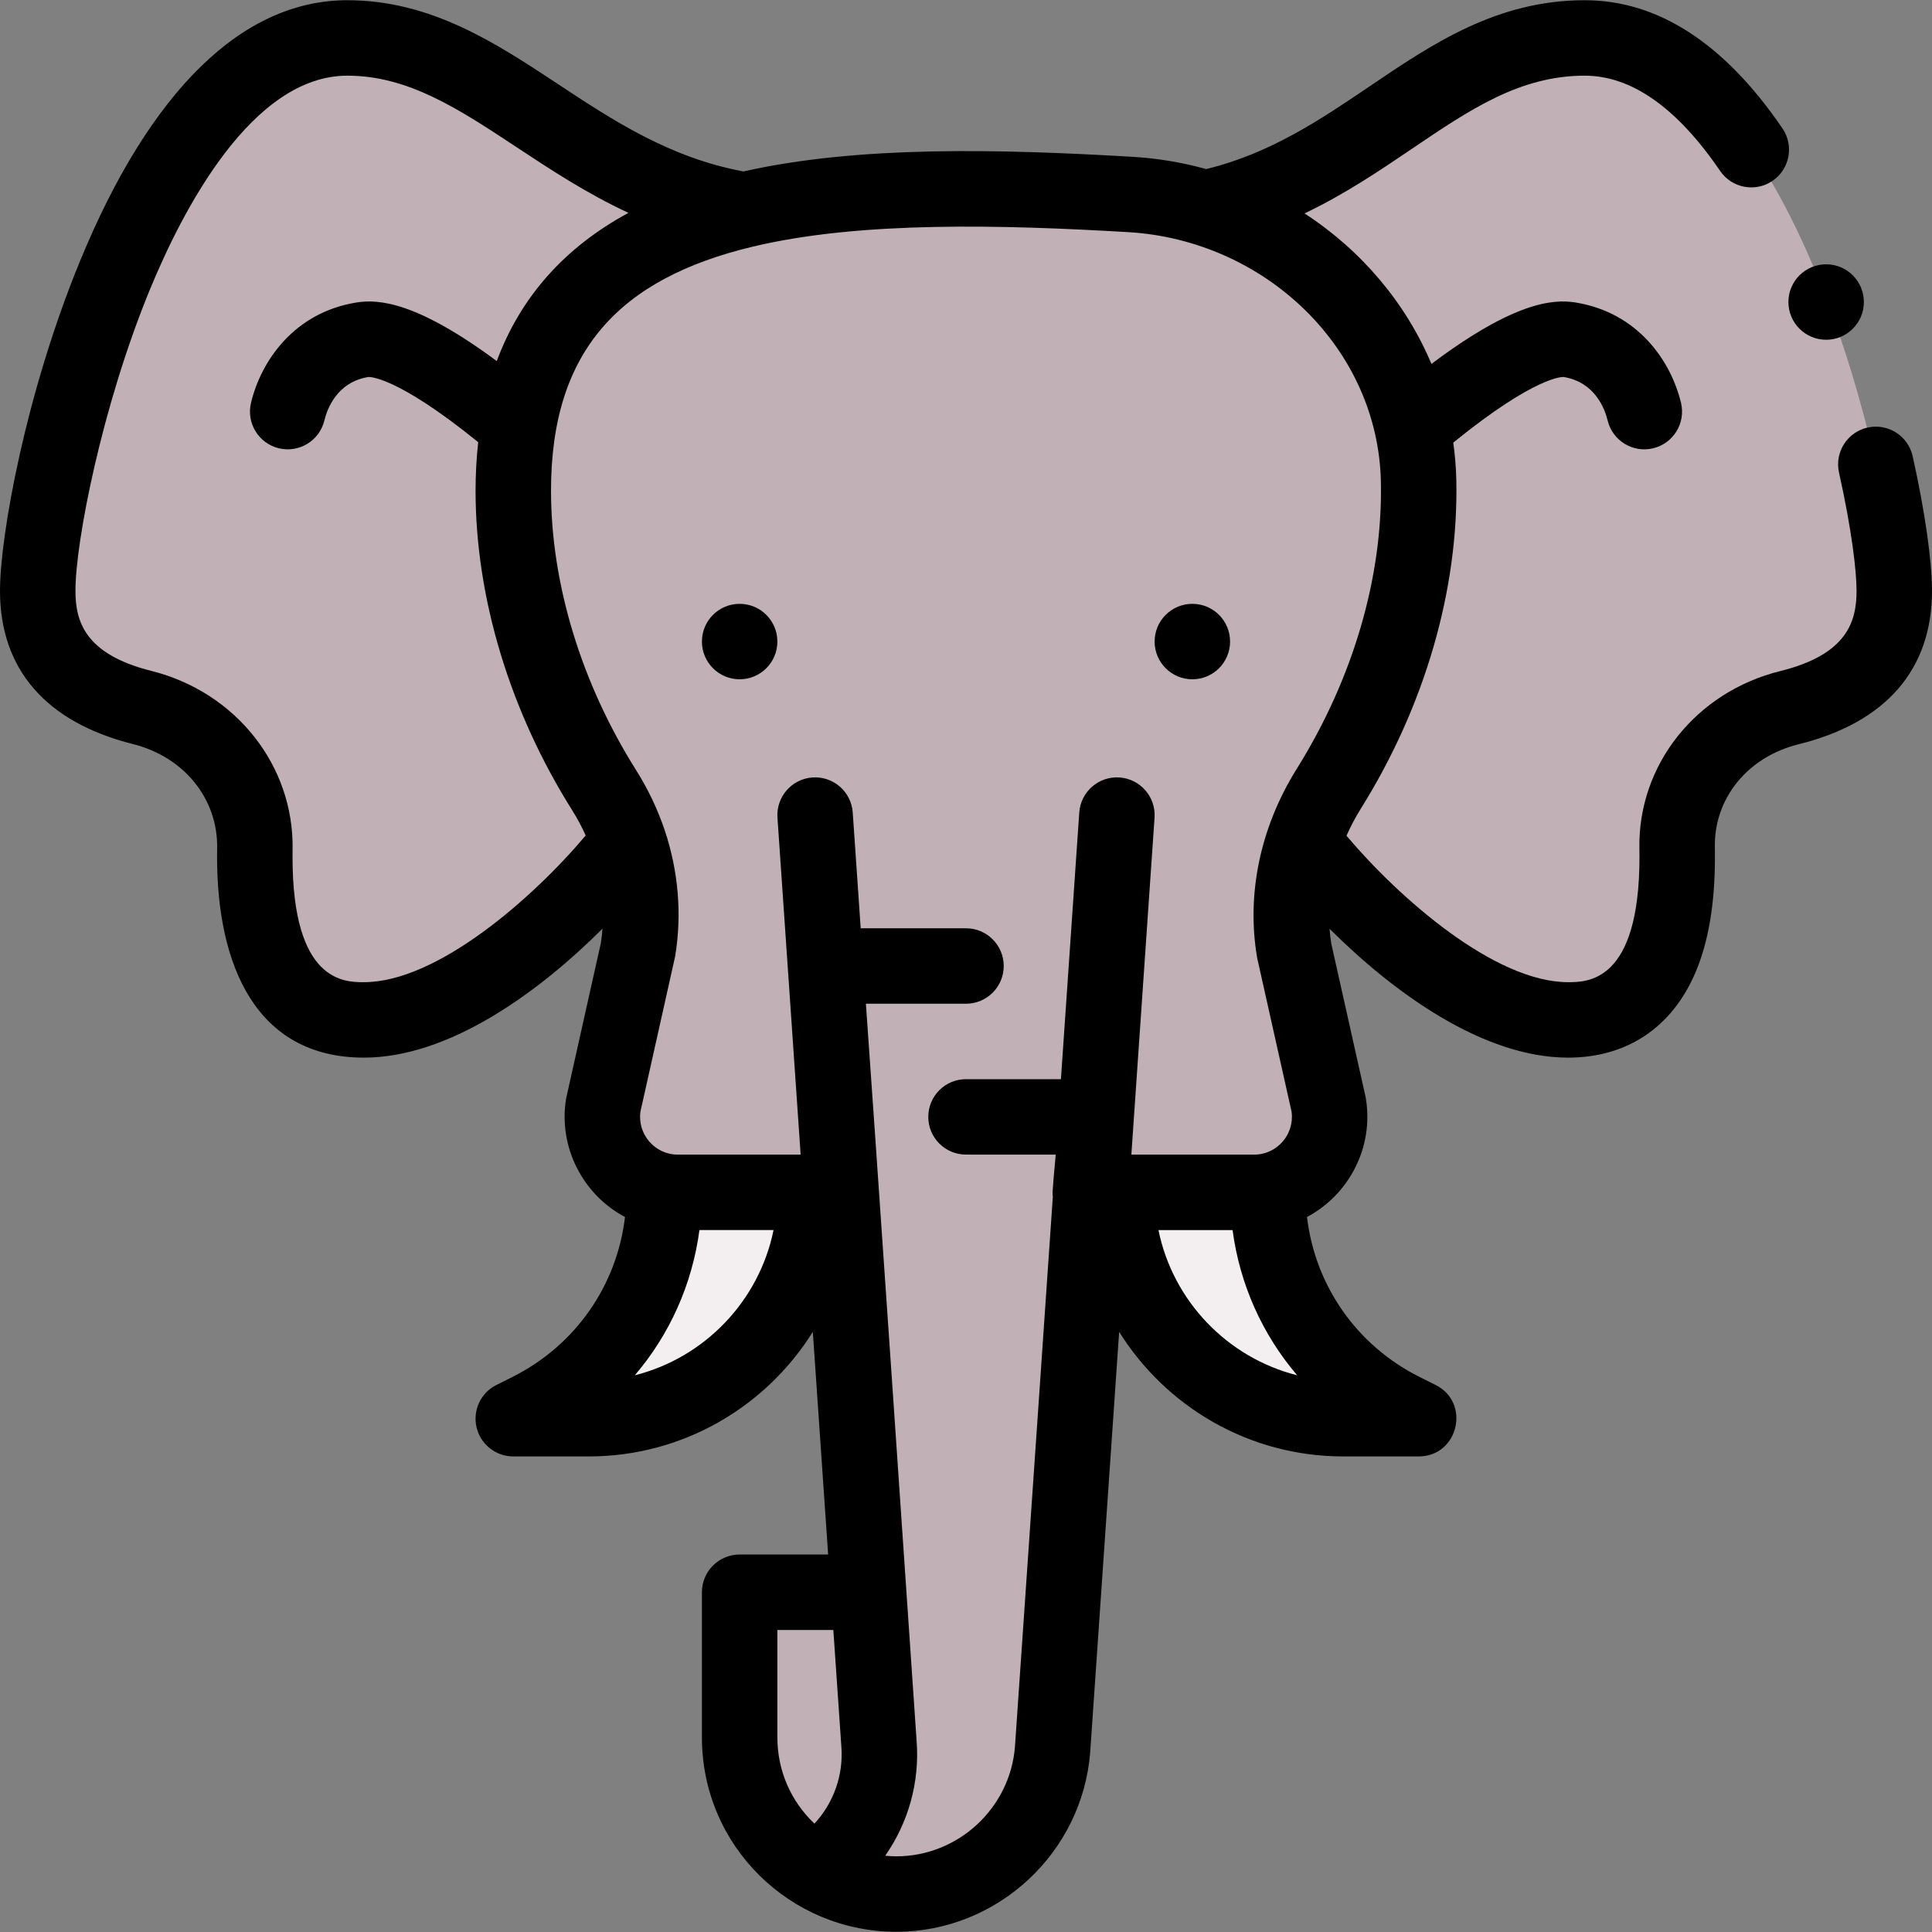 <svg id="Capa_1" enable-background="new 0 0 512.12 512.12" height="512" viewBox="0 0 512.12 512.12" width="512" xmlns="http://www.w3.org/2000/svg"><rect x="0" y="0" width="512.12" height="512.12" fill="#808080" stroke="none"/><g><g><path d="m371.84 373.95c-21.93-10.96-35.78-33.38-35.78-57.89h-40c0 33.14 26.86 60 60 60h20z" fill="#f3eff0"/><path d="m176.06 316.06c0 24.51-13.85 46.93-35.78 57.89l-4.22 2.11h20c33.14 0 60-26.86 60-60z" fill="#f3eff0"/><path d="m420.06 10.06c-38.06 0-57.89 36.12-100.64 45.09-6.34-1.97-12.98-3.2-19.8-3.6-37.32-2.18-73.56-2.8-102.39 4.1-46.06-7.55-67.58-45.59-105.17-45.59-54.93 0-82.06 119.2-82.06 146.54 0 8.26 1.97 24.48 27.66 30.93 17.57 4.41 30.21 19.38 29.9 37.49-.02.71-.02 1.43-.02 2.14 0 13.54 1.96 43.19 28.92 43.19 26.1 0 56.61-29.4 70.23-47.14h.01c3.09 9.18 4.01 18.98 2.39 28.69l-9.15 40.87c-2.037 12.234 7.421 23.29 19.73 23.29h43.27l7.29 105.98c-47.484.028-30.282.018-34.17.02v38.46c0 22.977 18.647 41.54 41.54 41.54 21.7 0 39.75-16.71 41.41-38.35l10.17-147.65h43.27c12.304 0 21.768-11.052 19.73-23.29l-9.13-40.8c-1.62-9.72-.65-19.5 2.43-28.68 13.64 17.74 44.11 47.06 70.18 47.06 26.96 0 28.92-29.68 28.92-43.19 0-.78-.01-1.56-.02-2.34-.34-18.02 12.28-32.91 29.78-37.24 25.64-6.35 27.78-22.41 27.78-30.98 0-27.34-27.13-146.54-82.06-146.54z" fill="#c1b0b5"/></g><g><circle cx="316.06" cy="170.06" r="10"/><circle cx="196.06" cy="170.06" r="10"/><circle cx="484.06" cy="80.06" r="10"/><path d="m495.052 113.334c-5.39 1.204-8.784 6.549-7.581 11.939 3.428 15.348 4.649 26.246 4.649 31.326 0 8.047-2.398 16.868-20.182 21.273-22.425 5.548-37.795 24.931-37.377 47.072.01.81.019 1.546.019 2.215 0 33.19-13.746 33.19-18.92 33.19-19.422 0-44.778-22.257-58.746-38.818 1.093-2.448 2.35-4.854 3.806-7.182 16.949-27.119 25.937-58.065 25.308-87.136-.072-3.336-.351-6.634-.811-9.886 22.13-17.958 29.189-17.403 29.242-17.397 8.362 1.356 10.954 8.51 11.68 11.522 1.294 5.369 6.696 8.667 12.065 7.378 5.369-1.294 8.672-6.696 7.378-12.065-2.674-11.092-11.413-23.898-27.923-26.578-6.084-.985-16.454-.071-38.222 16.279-6.789-16.112-18.495-30.04-33.639-39.89 10.65-5.088 19.882-11.322 28.428-17.108 15.38-10.415 28.663-19.409 45.835-19.409 12.396 0 24.472 8.495 35.893 25.249 3.111 4.564 9.333 5.74 13.896 2.63 4.563-3.111 5.741-9.332 2.63-13.896-15.373-22.548-33.009-33.982-52.42-33.982-23.307 0-40.46 11.616-57.049 22.849-12.951 8.77-26.332 17.812-43.291 21.907-6.363-1.77-12.915-2.862-19.517-3.249-35.526-2.075-72.526-3-103.135 3.881-19.565-3.64-34.586-13.531-49.112-23.125-16.574-10.945-33.711-22.263-55.896-22.263-27.763 0-52.272 23.935-70.878 69.217-14.45 35.167-21.182 72.896-21.182 87.323 0 20.794 12.181 34.843 35.226 40.629 13.567 3.405 22.538 14.482 22.336 27.571-.021.783-.022 1.577-.022 2.359 0 28.646 10.286 53.19 38.92 53.19 22.672 0 46.466-17.431 63.245-34.19-.1 1.286-.232 2.568-.437 3.836 0 0-9.163 40.95-9.193 41.131-2.168 13.019 4.51 25.594 15.594 31.468-2.146 18.188-13.173 34.07-29.861 42.411l-4.22 2.11c-4.148 2.074-6.326 6.728-5.261 11.242s5.095 7.703 9.732 7.703h20c25.03 0 47.022-13.214 59.399-33.024l4.06 59.024h-23.458c-5.523 0-10 4.477-10 10v38.46c0 28.877 23.465 51.54 51.54 51.54 26.765 0 49.334-20.902 51.387-47.663l7.671-111.367c12.376 19.813 34.37 33.03 59.402 33.03h20c10.515 0 13.875-14.244 4.472-18.944l-4.221-2.11c-16.689-8.341-27.716-24.227-29.86-42.417 11.093-5.882 17.761-18.45 15.594-31.461-.03-.181-.065-.362-.105-.541l-9.067-40.519c-.208-1.291-.342-2.587-.442-3.885 16.774 16.742 40.57 34.167 63.23 34.167 15.598 0 27.594-8.036 33.777-22.627 3.46-8.166 5.143-18.163 5.143-30.563 0-.786-.022-2.529-.022-2.529-.245-13.012 8.669-24 22.186-27.345 23.144-5.731 35.376-19.801 35.376-40.687 0-7.962-1.917-21.302-5.129-35.686-1.205-5.389-6.554-8.783-11.94-7.579zm-398.592 147.016c-5.174 0-18.92 0-18.92-33.19 0-1.746.015-1.667.019-1.969.381-22.253-15.025-41.729-37.463-47.36-17.708-4.446-20.096-13.227-20.096-21.231 0-13.007 7.008-48.881 19.681-79.722 8.719-21.22 27.118-56.818 52.379-56.818 16.176 0 29.475 8.783 44.874 18.953 8.949 5.91 18.57 12.262 29.65 17.414-16.91 9.147-28.584 22.277-34.906 39.283-21.096-15.635-31.238-16.492-37.221-15.521-16.521 2.683-25.255 15.491-27.919 26.583-1.29 5.37 2.018 10.769 7.388 12.059 5.373 1.292 10.769-2.018 12.059-7.388.723-3.009 3.307-10.154 11.661-11.511.076-.007 7.101-.56 29.111 17.272-.45 4.134-.697 8.427-.697 12.855 0 28.399 9.105 58.5 25.636 84.755 1.35 2.146 2.525 4.374 3.556 6.648-13.973 16.591-39.345 38.888-58.792 38.888zm71.812 104.202c9.219-10.788 15.218-24.089 17.128-38.502h19.646c-3.837 18.828-18.267 33.839-36.774 38.502zm37.788 67.508h14.835l2.125 30.891c.589 7.608-2.076 14.98-7.134 20.441-6.236-5.886-9.826-14.045-9.826-22.872zm62.98 30.885c-1.252 16.326-15.063 29.115-31.439 29.115-.991 0-1.975-.063-2.955-.155 6.106-8.756 9.169-19.457 8.322-30.411-1.532-22.799-11.779-172.619-13.444-195.434h26.537c5.523 0 10-4.477 10-10s-4.477-10-10-10h-27.913l-2.111-30.687c-.379-5.51-5.144-9.667-10.663-9.29-5.51.379-9.669 5.153-9.29 10.663l6.144 89.313h-32.558c-6.143 0-10.754-5.463-9.901-11.42 0 0 9.154-40.914 9.185-41.094 1.845-11.057.885-22.65-2.779-33.535-1.858-5.504-4.398-10.835-7.552-15.849-14.55-23.108-22.563-49.425-22.563-74.102 0-37.225 18.297-56.267 53.49-64.683.015-.004.03-.006.045-.01 28.566-6.828 66.297-5.771 99.44-3.834 36.17 2.122 66.229 30.591 66.998 66.113.546 25.222-7.364 52.25-22.271 76.102-9.991 15.975-13.276 33.664-10.575 49.866.03.181.065.361.105.54l9.06 40.485c.853 5.949-3.764 11.421-9.901 11.421h-32.558l6.145-89.313c.379-5.51-3.78-10.284-9.29-10.663-5.509-.374-10.284 3.78-10.663 9.29l-4.863 70.687h-25.16c-5.523 0-10 4.477-10 10s4.477 9.99 10 9.99l23.784.01c-.986 10.662-.869 10.325-.769 11.177zm38.034-136.885h19.646c1.91 14.402 7.908 27.703 17.128 38.492-18.506-4.663-32.937-19.674-36.774-38.492z"/></g></g></svg>